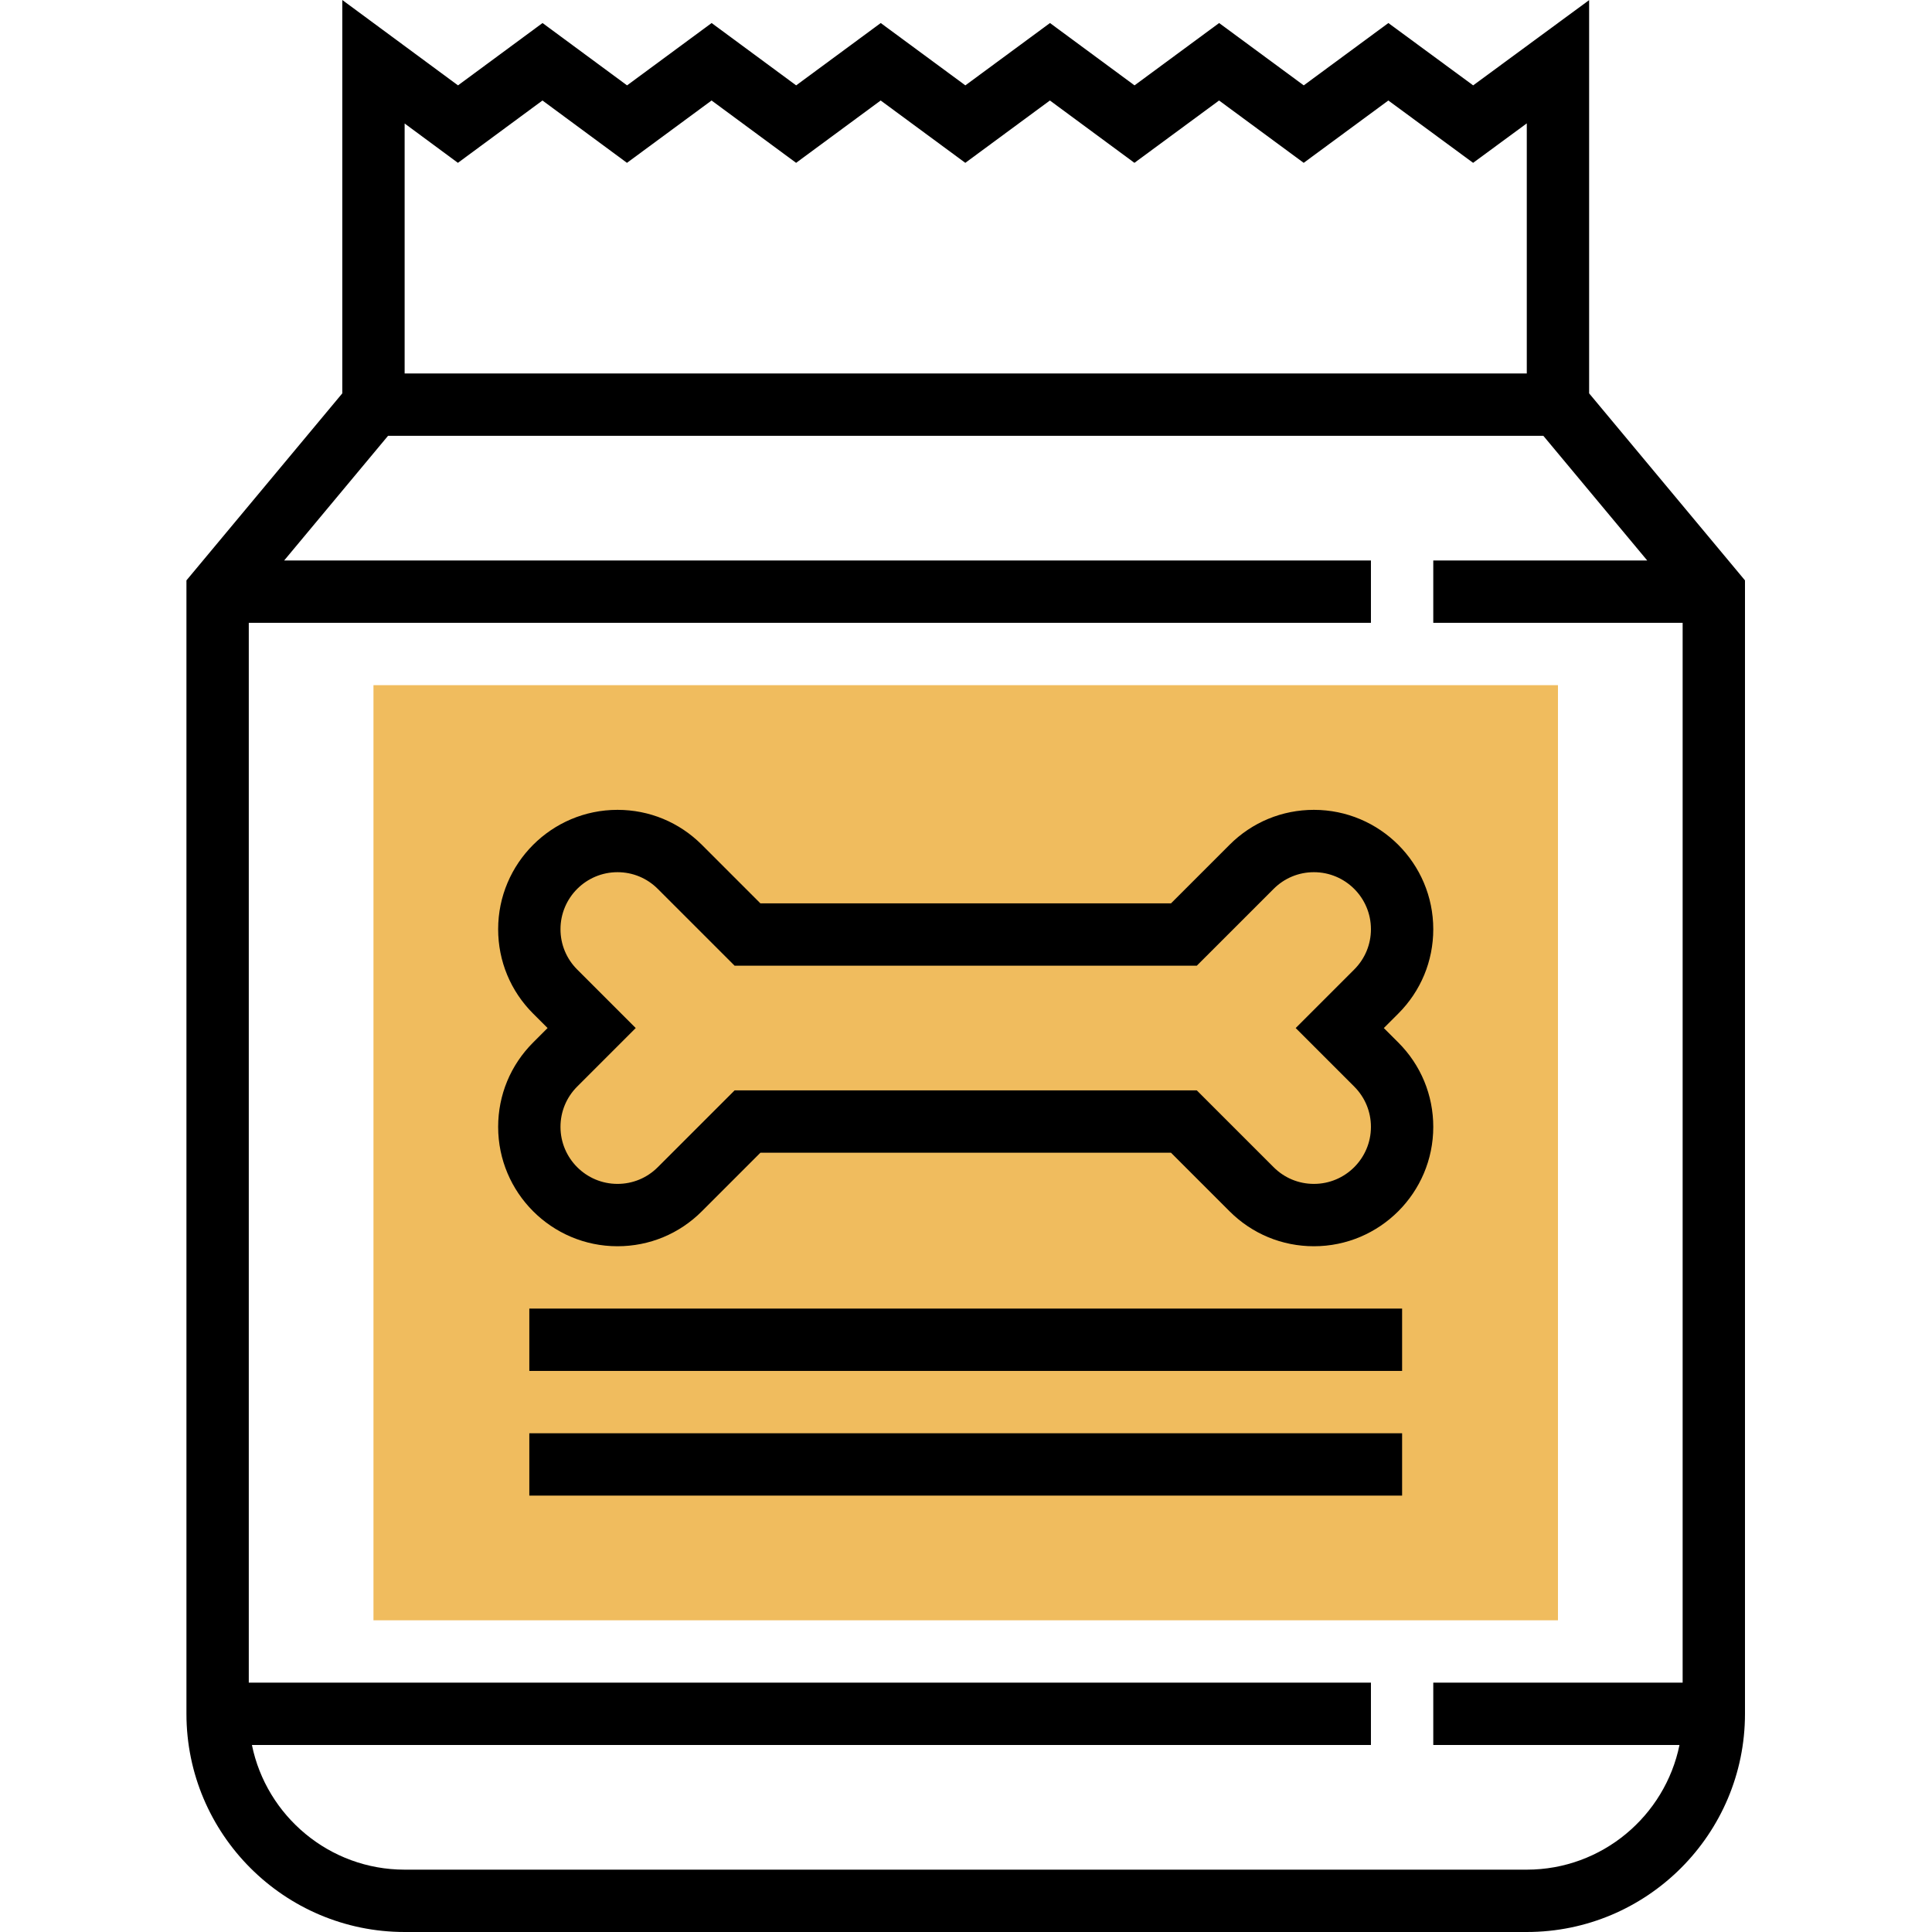 <svg height="495pt" viewBox="-47 0 495 495.848" width="495pt" xmlns="http://www.w3.org/2000/svg"><path d="m352.426 415.848h-304v-240h304zm0 0" fill="#f0bc5e"/><path d="m360.426 100.953v-100.922l-29.762 21.879-21.762-16-21.719 16-21.719-16-21.711 16-21.699-16-21.719 16-21.719-16-21.707 16-21.695-16-21.703 16-21.695-16-21.695 16-29.695-21.91v100.953l-40 48v290.895c0 30.879 25.117 56 56 56h288c30.879 0 56-25.121 56-56v-290.895zm-304-69.258 13.672 10.098 21.703-16 21.688 16 21.711-16 21.695 16 21.707-16 21.719 16 21.711-16 21.695 16 21.723-16 21.719 16 21.727-16 21.754 16 13.777-10.129v64.184h-288zm288 448.152h-288c-19.312 0-35.473-13.77-39.195-32h287.195v-16h-288v-272h288v-16h-278.922l26.664-32h296.504l26.664 32h-54.91v16h64v272h-64v16h63.191c-3.723 18.23-19.883 32-39.191 32zm0 0"/><path d="m80.426 289.215c0 16.898 13.734 30.633 30.629 30.633 8.176 0 15.875-3.184 21.656-8.977l15.023-15.023h105.379l15.023 15.023c5.793 5.793 13.48 8.977 21.656 8.977 16.895 0 30.633-13.734 30.633-30.633 0-8.176-3.188-15.871-8.977-21.656l-3.715-3.711 3.715-3.711c5.789-5.793 8.977-13.48 8.977-21.656 0-16.895-13.738-30.633-30.633-30.633-8.176 0-15.871 3.184-21.656 8.977l-15.023 15.023h-105.379l-15.023-15.023c-5.789-5.793-13.48-8.977-21.656-8.977-16.895 0-30.629 13.738-30.629 30.633 0 8.176 3.184 15.871 8.973 21.656l3.715 3.711-3.715 3.711c-5.789 5.793-8.973 13.48-8.973 21.656zm20.285-40.391c-2.766-2.77-4.285-6.441-4.285-10.344 0-8.074 6.559-14.633 14.629-14.633 3.906 0 7.578 1.52 10.344 4.289l19.715 19.711h118.621l19.715-19.711c2.766-2.77 6.438-4.289 10.344-4.289 8.07 0 14.633 6.559 14.633 14.633 0 3.902-1.523 7.574-4.289 10.344l-15.023 15.023 15.023 15.023c2.766 2.77 4.289 6.441 4.289 10.344 0 8.074-6.562 14.633-14.633 14.633-3.906 0-7.578-1.52-10.344-4.289l-19.715-19.711h-118.621l-19.715 19.711c-2.766 2.77-6.438 4.289-10.344 4.289-8.07 0-14.629-6.559-14.629-14.633 0-3.902 1.52-7.574 4.285-10.344l15.023-15.023zm0 0"/><path d="m88.426 367.848h224v16h-224zm0 0"/><path d="m88.426 335.848h224v16h-224zm0 0"/></svg>